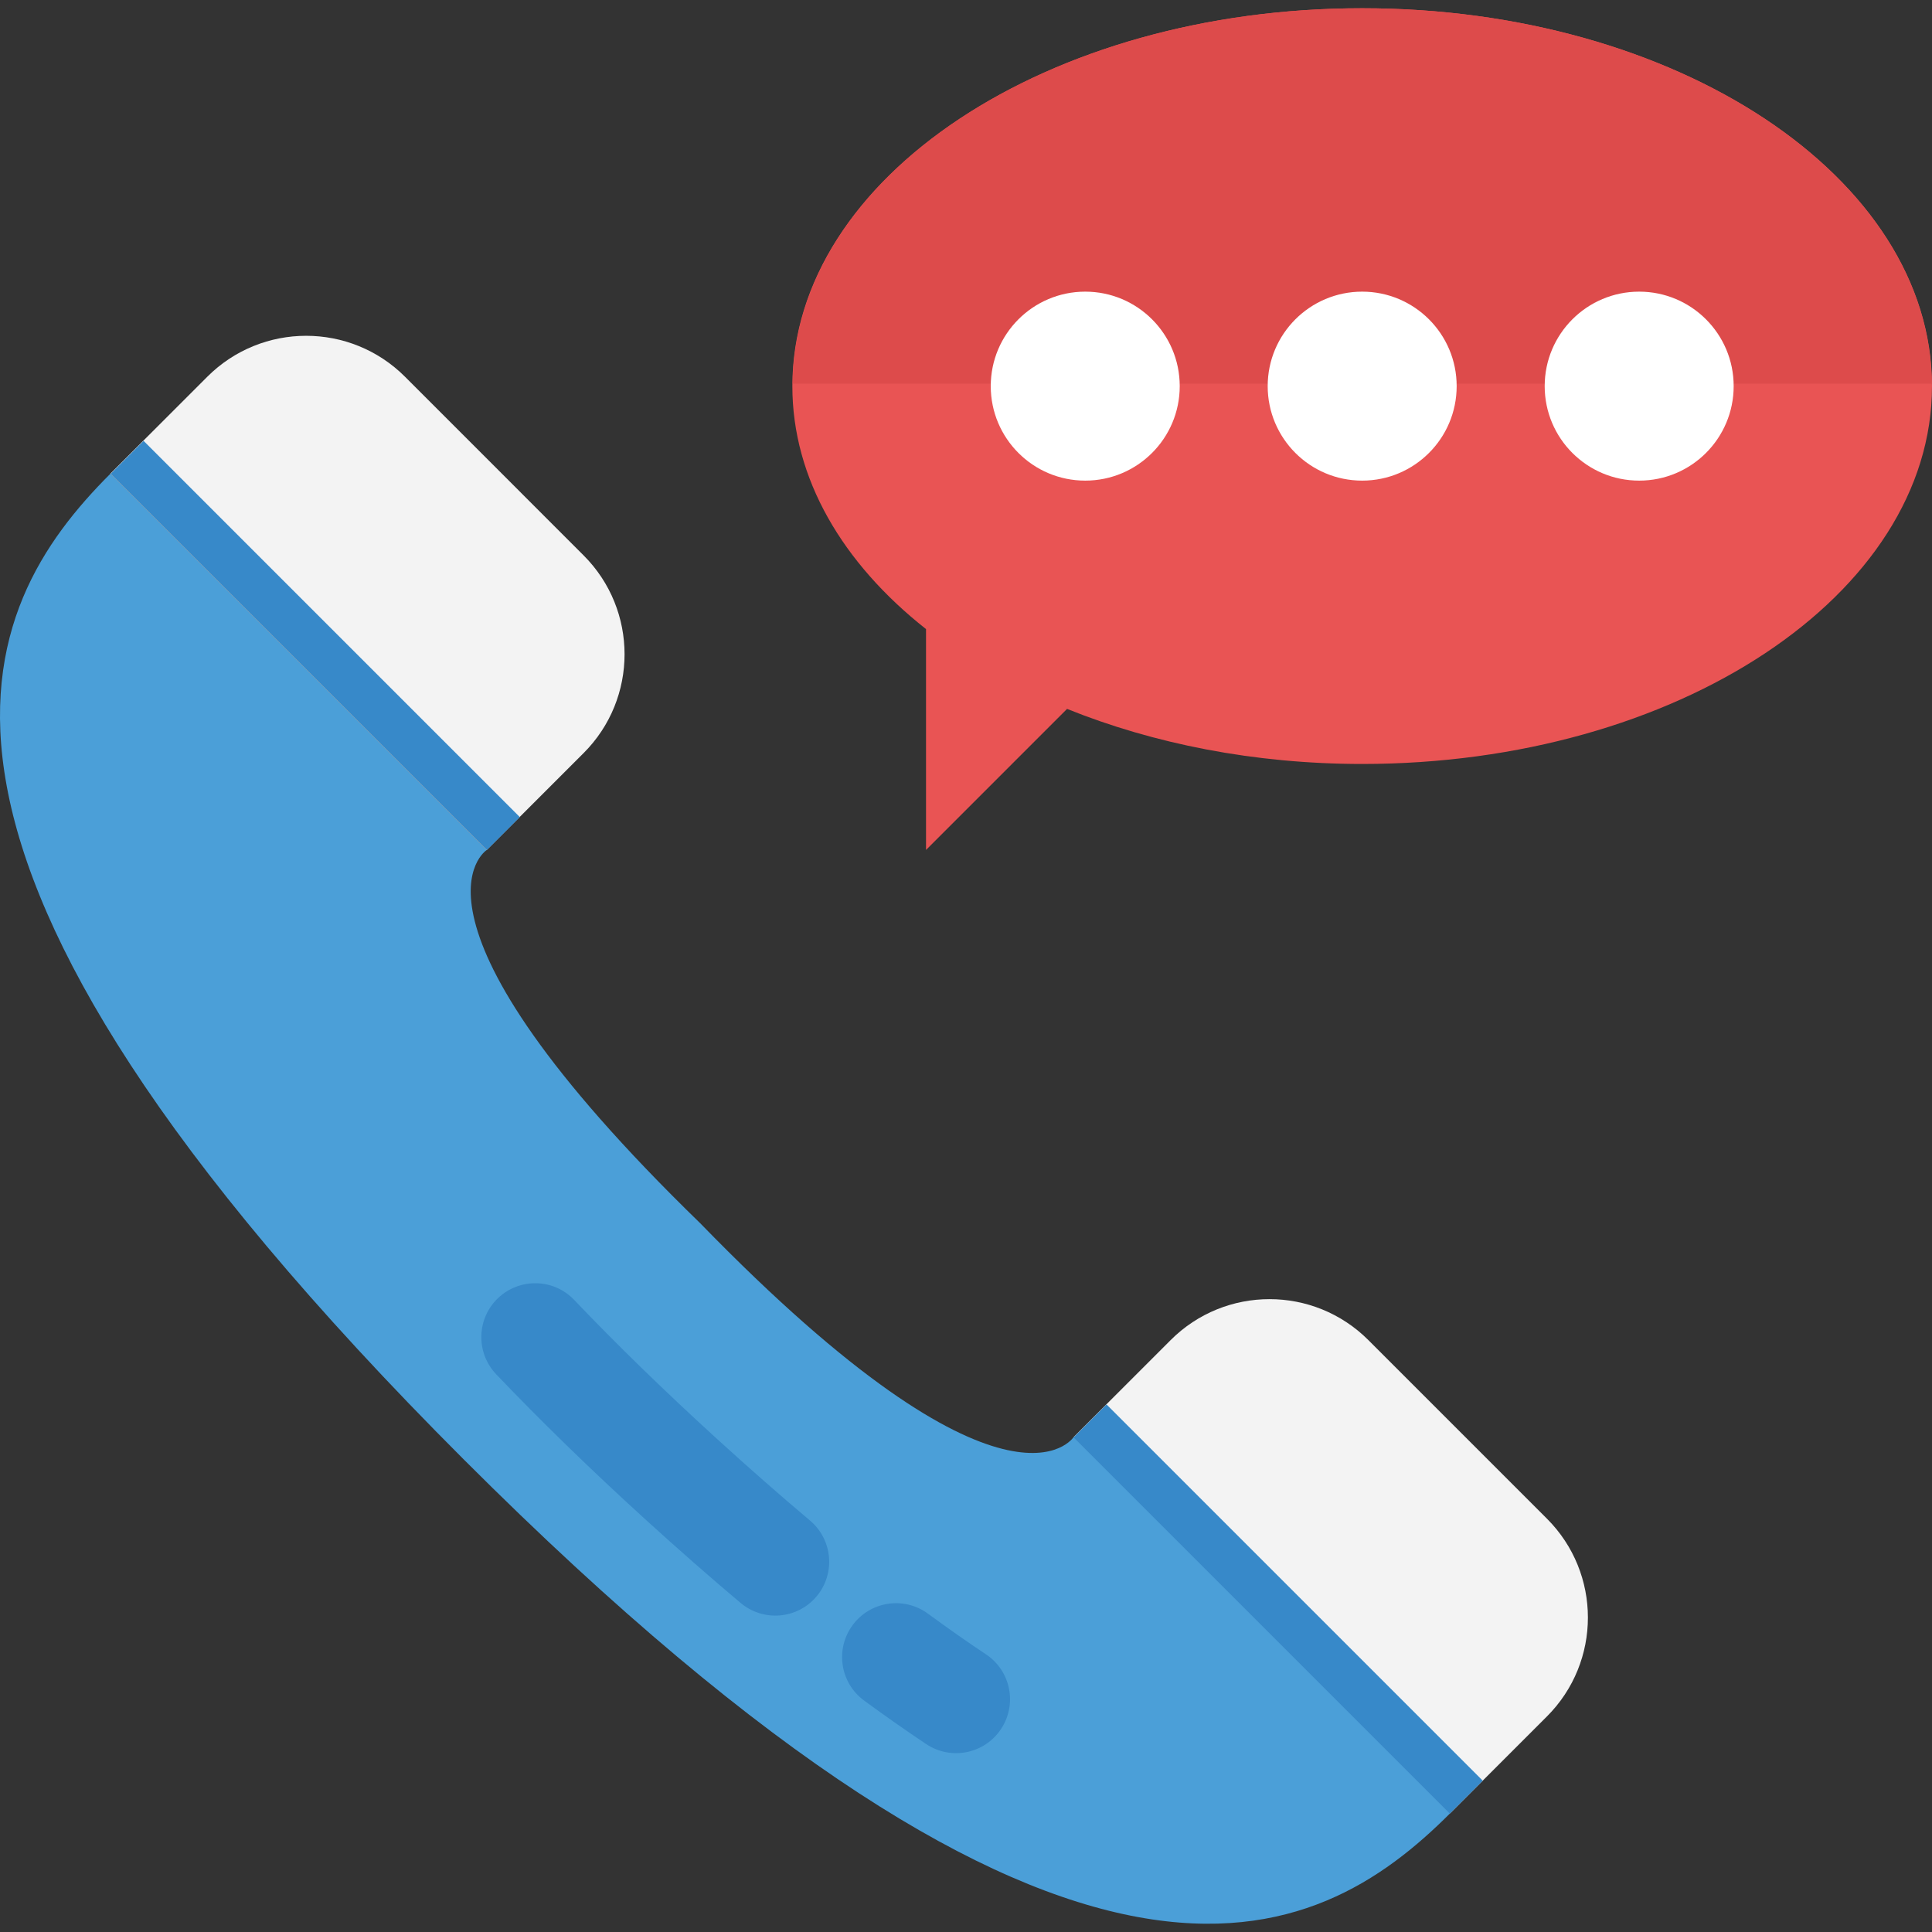 <?xml version="1.0" encoding="iso-8859-1"?>
<!-- Generator: Adobe Illustrator 19.0.0, SVG Export Plug-In . SVG Version: 6.00 Build 0)  -->
<svg version="1.1" id="Capa_1" xmlns="http://www.w3.org/2000/svg" xmlns:xlink="http://www.w3.org/1999/xlink" x="0px" y="0px"
	 viewBox="0 0 511.998 511.998" style="enable-background:new 0 0 511.998 511.998;" xml:space="preserve">
<rect x="0" y="0" width="511.998" height="511.998" fill="#333333" stroke="none"/>
<path style="fill:#F3F3F3;" d="M409.95,402.458l-47.312-47.312c-14.48-14.48-37.936-14.48-52.416,0l-25.664,25.664l99.728,99.728
	l25.664-25.664C424.43,440.394,424.43,416.938,409.95,402.458z"/>
<path style="fill:#4B9FD8;" d="M128.99,225.258c0,0-27.312,17.408,56.608,98.944c81.536,83.904,98.944,56.608,98.944,56.608
	l99.744,99.744c-35.28,35.28-98.384,69.216-261.312-93.712C-39.97,223.914-6.018,160.794,29.262,125.53L128.99,225.258z"/>
<g>
	<path style="fill:#3789C9;" d="M196.27,424.794c-8.064-6.784-16.56-14.24-25.456-22.336c-14.368-13.088-27.6-25.968-39.312-38.256
		c-5.44-5.712-5.232-14.736,0.48-20.192c5.712-5.424,14.752-5.248,20.192,0.496c11.248,11.792,23.984,24.192,37.872,36.848
		c8.608,7.84,16.8,15.024,24.608,21.6c6.032,5.088,6.816,14.096,1.728,20.128C211.326,429.082,202.334,429.882,196.27,424.794z"/>
	<path style="fill:#3789C9;" d="M245.454,462.202c-5.232-3.504-10.72-7.328-16.448-11.536c-6.368-4.656-7.744-13.6-3.072-19.968
		c4.672-6.368,13.632-7.728,19.968-3.072c5.376,3.936,10.496,7.536,15.408,10.8c6.56,4.368,8.336,13.248,3.952,19.808
		C260.878,464.81,252.046,466.57,245.454,462.202z"/>
</g>
<path style="fill:#F3F3F3;" d="M154.654,147.178L107.342,99.85c-14.48-14.48-37.936-14.48-52.416,0l-25.664,25.664l99.728,99.728
	l25.664-25.664C169.134,185.114,169.134,161.642,154.654,147.178z"/>
<g>
	
		<rect x="13.033" y="164.848" transform="matrix(-0.707 -0.707 0.707 -0.707 21.706 351.023)" style="fill:#3789C9;" width="141.039" height="12.336"/>
	
		<rect x="268.222" y="420.155" transform="matrix(-0.707 -0.707 0.707 -0.707 276.812 967.305)" style="fill:#3789C9;" width="141.039" height="12.336"/>
</g>
<path style="fill:#E95454;" d="M360.99,2.186c-83.392,0-151.008,44.832-151.008,100.144c0,24.528,13.344,46.976,35.424,64.384
	v58.528l37.376-37.376c22.832,9.2,49.536,14.592,78.208,14.592c83.392,0,151.008-44.832,151.008-100.144
	C511.998,47.018,444.398,2.186,360.99,2.186z"/>
<path style="fill:#DD4B4B;" d="M511.95,101.674c-0.544-55.008-67.888-99.488-150.944-99.488s-150.416,44.48-150.944,99.488H511.95z"
	/>
<g>
	<circle style="fill:#FFFFFF;" cx="287.598" cy="102.33" r="25.04"/>
	<circle style="fill:#FFFFFF;" cx="360.99" cy="102.33" r="25.04"/>
	<circle style="fill:#FFFFFF;" cx="434.398" cy="102.33" r="25.04"/>
</g>
<g>
</g>
<g>
</g>
<g>
</g>
<g>
</g>
<g>
</g>
<g>
</g>
<g>
</g>
<g>
</g>
<g>
</g>
<g>
</g>
<g>
</g>
<g>
</g>
<g>
</g>
<g>
</g>
<g>
</g>
</svg>
